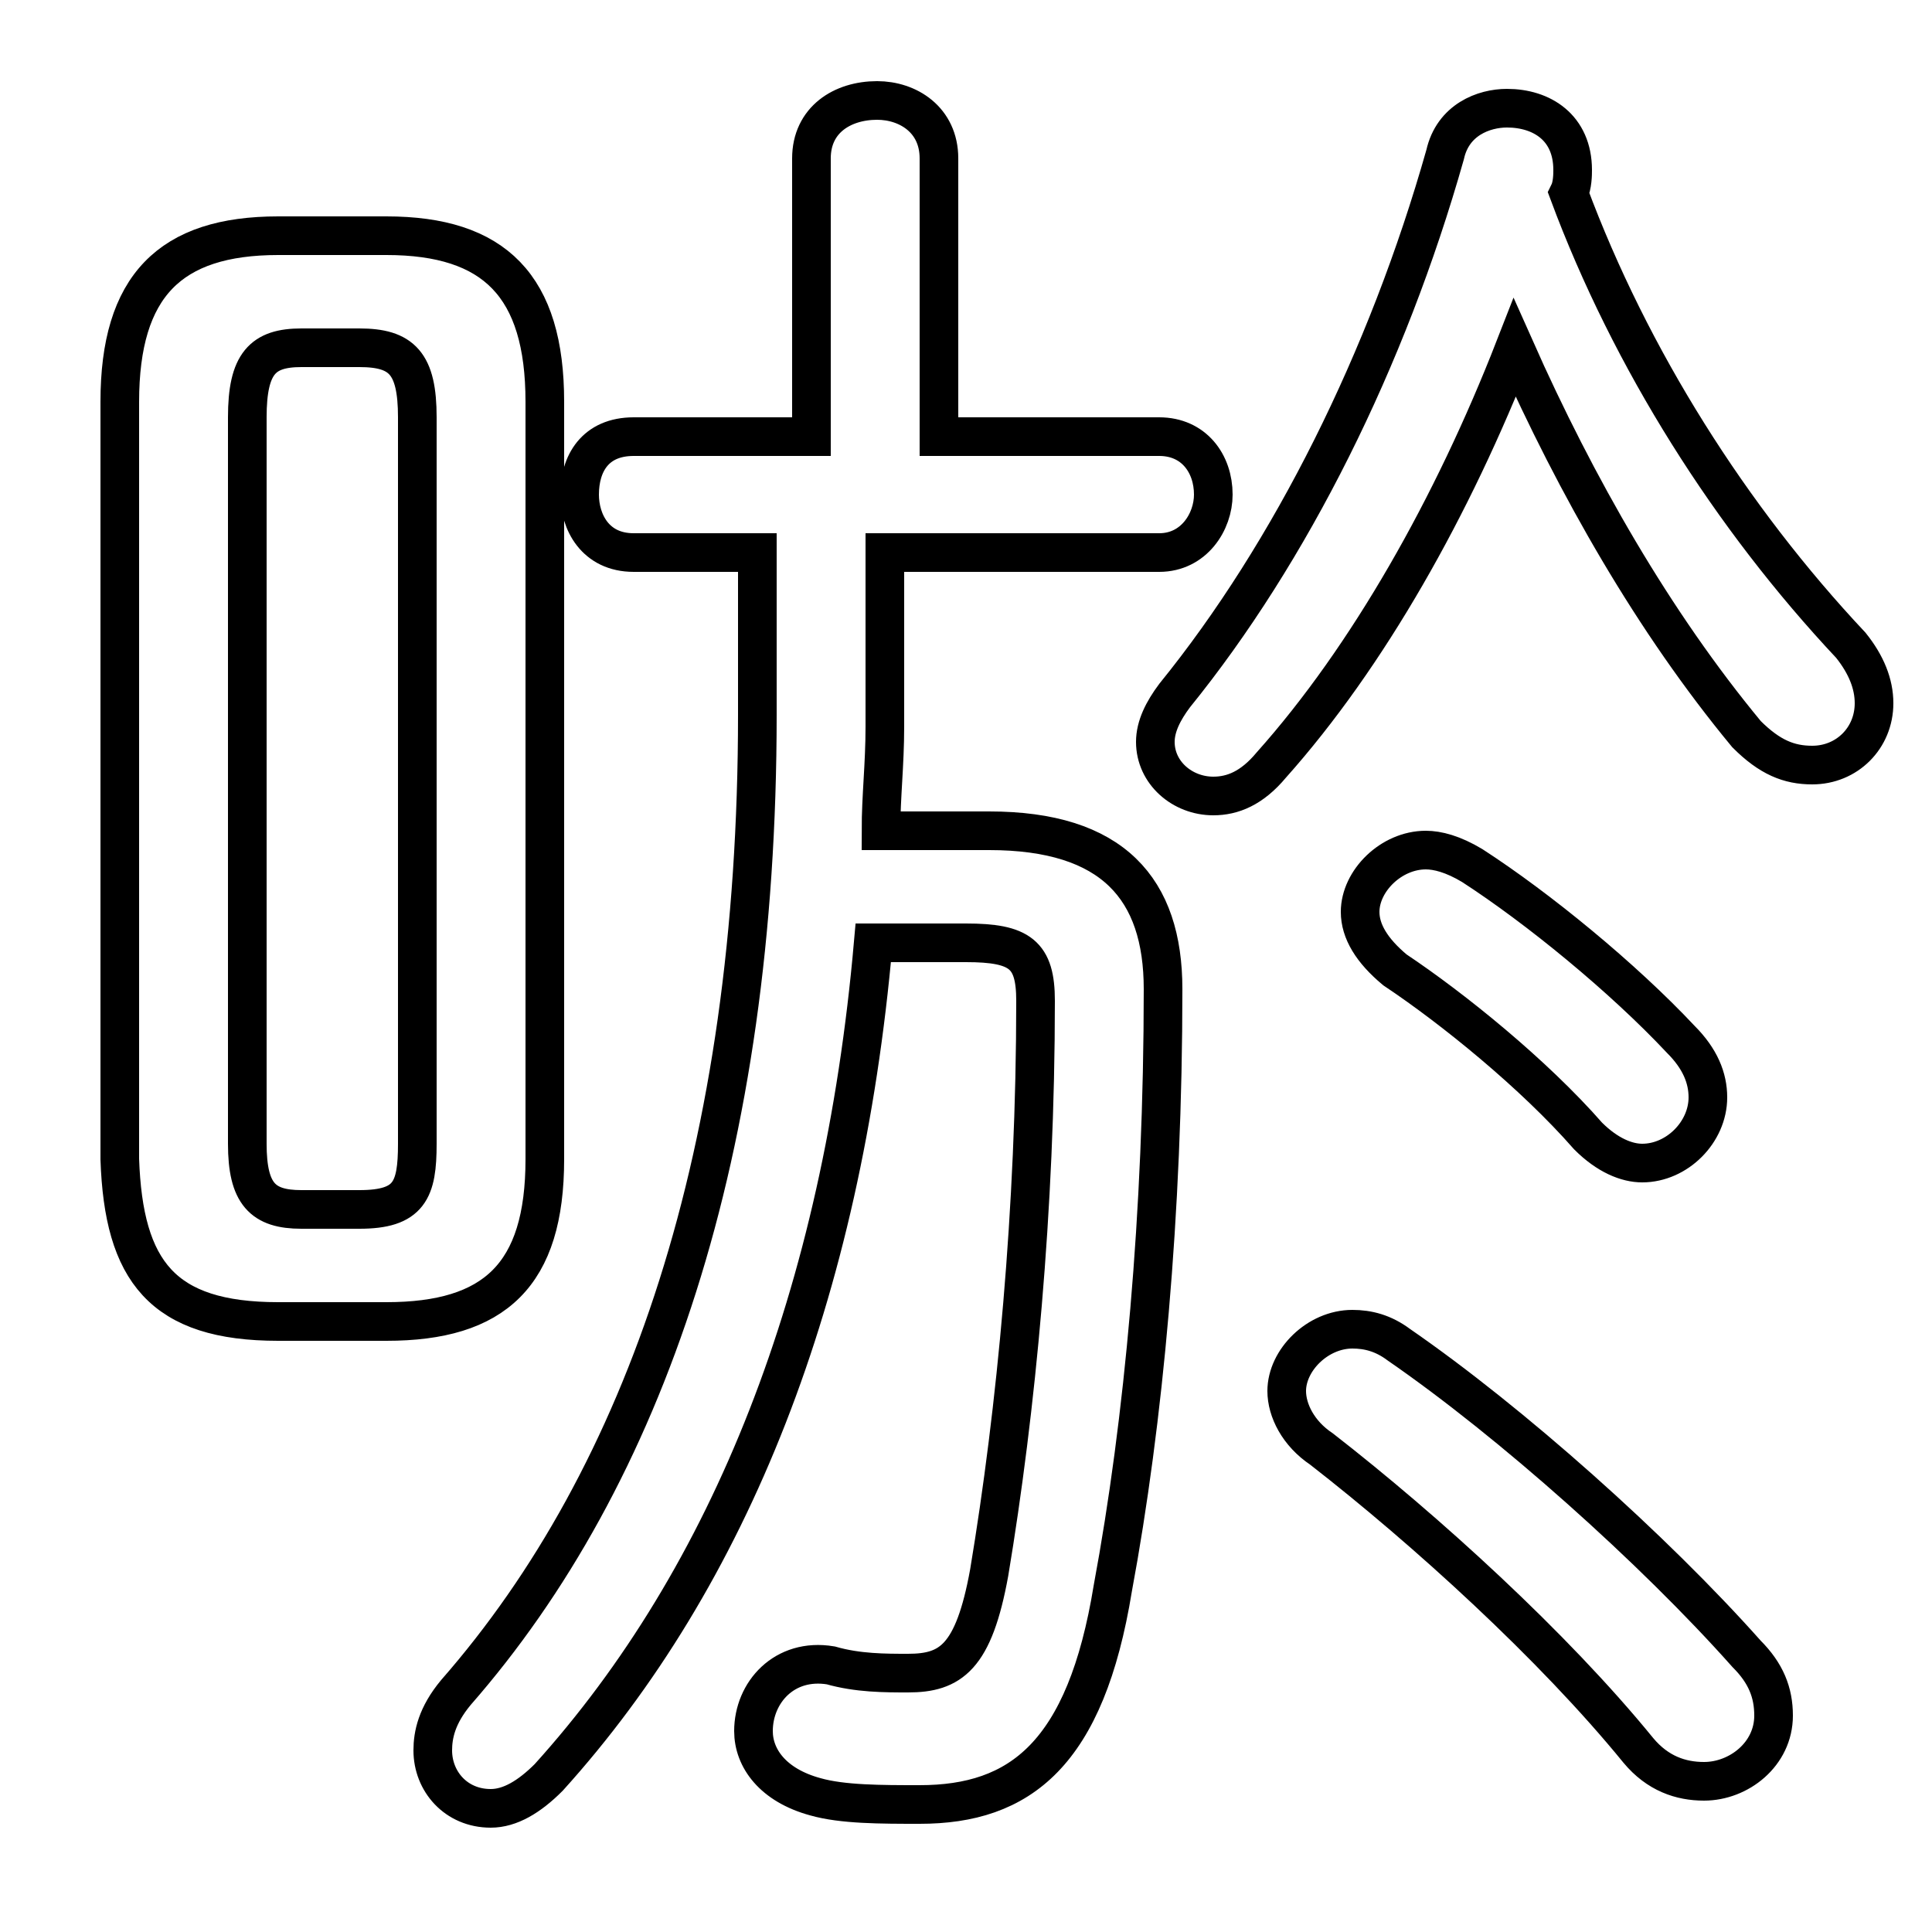 <svg xmlns="http://www.w3.org/2000/svg" viewBox="0 -44.0 50.0 50.0">
    <rect x="0" y="-44.0" width="50.0" height="50.0" fill="#808080" stroke="none"/>
    <g transform="scale(1, -1)">
        <!-- ボディの枠 -->
        <rect x="0" y="-6.0" width="50.0" height="50.0"
            stroke="white" fill="white"/>
        <!-- グリフ座標系の原点 -->
        <circle cx="0" cy="0" r="5" fill="white"/>
        <!-- グリフのアウトライン -->
        <g style="fill:none;stroke:#000000;stroke-width:1;">
<path d="M 10.0 9.8 C 12.8 9.8 14.1 11.0 14.1 14.0 L 14.1 33.6 C 14.1 36.6 12.8 37.9 10.0 37.9 L 7.2 37.9 C 4.4 37.9 3.1 36.6 3.1 33.6 L 3.1 14.0 C 3.2 11.1 4.2 9.8 7.2 9.8 Z M 39.2 35.0 C 40.8 31.4 42.8 27.9 45.2 25.0 C 45.8 24.4 46.3 24.2 46.9 24.2 C 47.8 24.2 48.5 24.9 48.5 25.8 C 48.5 26.3 48.3 26.8 47.9 27.3 C 44.8 30.6 42.2 34.7 40.6 39.0 C 40.7 39.2 40.7 39.5 40.7 39.6 C 40.7 40.7 39.9 41.2 39.0 41.2 C 38.4 41.2 37.6 40.9 37.4 40.0 C 35.9 34.7 33.4 29.7 30.4 26.0 C 30.1 25.6 29.9 25.2 29.9 24.8 C 29.9 24.0 30.6 23.4 31.4 23.4 C 31.9 23.4 32.4 23.6 32.9 24.2 C 35.4 27.0 37.6 30.9 39.2 35.0 Z M 19.6 29.7 L 19.6 25.5 C 19.6 14.2 16.7 5.8 11.8 0.2 C 11.3 -0.4 11.2 -0.9 11.2 -1.3 C 11.2 -2.1 11.8 -2.8 12.7 -2.8 C 13.2 -2.8 13.7 -2.5 14.2 -2.0 C 18.9 3.2 21.8 10.5 22.6 19.6 L 25.0 19.6 C 26.4 19.6 26.8 19.3 26.8 18.1 C 26.8 12.7 26.3 7.5 25.6 3.3 C 25.2 1.1 24.6 0.7 23.5 0.7 C 22.9 0.7 22.2 0.7 21.5 0.9 C 20.3 1.1 19.5 0.2 19.5 -0.8 C 19.5 -1.5 20.0 -2.2 21.1 -2.5 C 21.8 -2.7 22.8 -2.7 23.8 -2.7 C 26.4 -2.7 28.1 -1.4 28.8 2.9 C 29.6 7.2 30.1 12.6 30.1 18.4 C 30.1 21.0 28.8 22.5 25.6 22.5 L 22.8 22.5 C 22.8 23.4 22.9 24.2 22.9 25.2 L 22.9 29.7 L 30.0 29.7 C 30.9 29.7 31.4 30.5 31.4 31.2 C 31.4 32.0 30.9 32.7 30.0 32.7 L 24.3 32.7 L 24.3 39.9 C 24.3 40.9 23.5 41.4 22.7 41.4 C 21.8 41.4 21.0 40.9 21.0 39.9 L 21.0 32.7 L 16.4 32.7 C 15.4 32.7 15.0 32.0 15.0 31.2 C 15.0 30.5 15.4 29.7 16.4 29.7 Z M 38.1 21.6 C 37.6 21.9 37.2 22.0 36.9 22.0 C 36.0 22.0 35.2 21.2 35.2 20.4 C 35.2 19.9 35.5 19.4 36.1 18.9 C 37.6 17.9 39.7 16.2 41.1 14.6 C 41.6 14.1 42.1 13.9 42.5 13.9 C 43.4 13.9 44.2 14.7 44.2 15.6 C 44.2 16.1 44.0 16.6 43.5 17.1 C 42.0 18.7 39.8 20.5 38.1 21.6 Z M 36.2 9.2 C 35.8 9.5 35.4 9.6 35.0 9.6 C 34.1 9.6 33.3 8.8 33.3 8.0 C 33.3 7.5 33.6 6.9 34.2 6.5 C 36.9 4.4 40.2 1.4 42.4 -1.3 C 42.9 -1.9 43.5 -2.1 44.1 -2.1 C 45.0 -2.1 45.9 -1.4 45.9 -0.4 C 45.9 0.2 45.7 0.7 45.2 1.2 C 42.8 3.9 39.1 7.2 36.2 9.2 Z M 7.8 12.7 C 6.8 12.7 6.4 13.1 6.4 14.4 L 6.4 33.2 C 6.4 34.6 6.8 35.0 7.8 35.0 L 9.3 35.0 C 10.4 35.0 10.8 34.6 10.8 33.2 L 10.8 14.4 C 10.8 13.2 10.6 12.7 9.3 12.7 Z"/>
</g>
</g>
</svg>